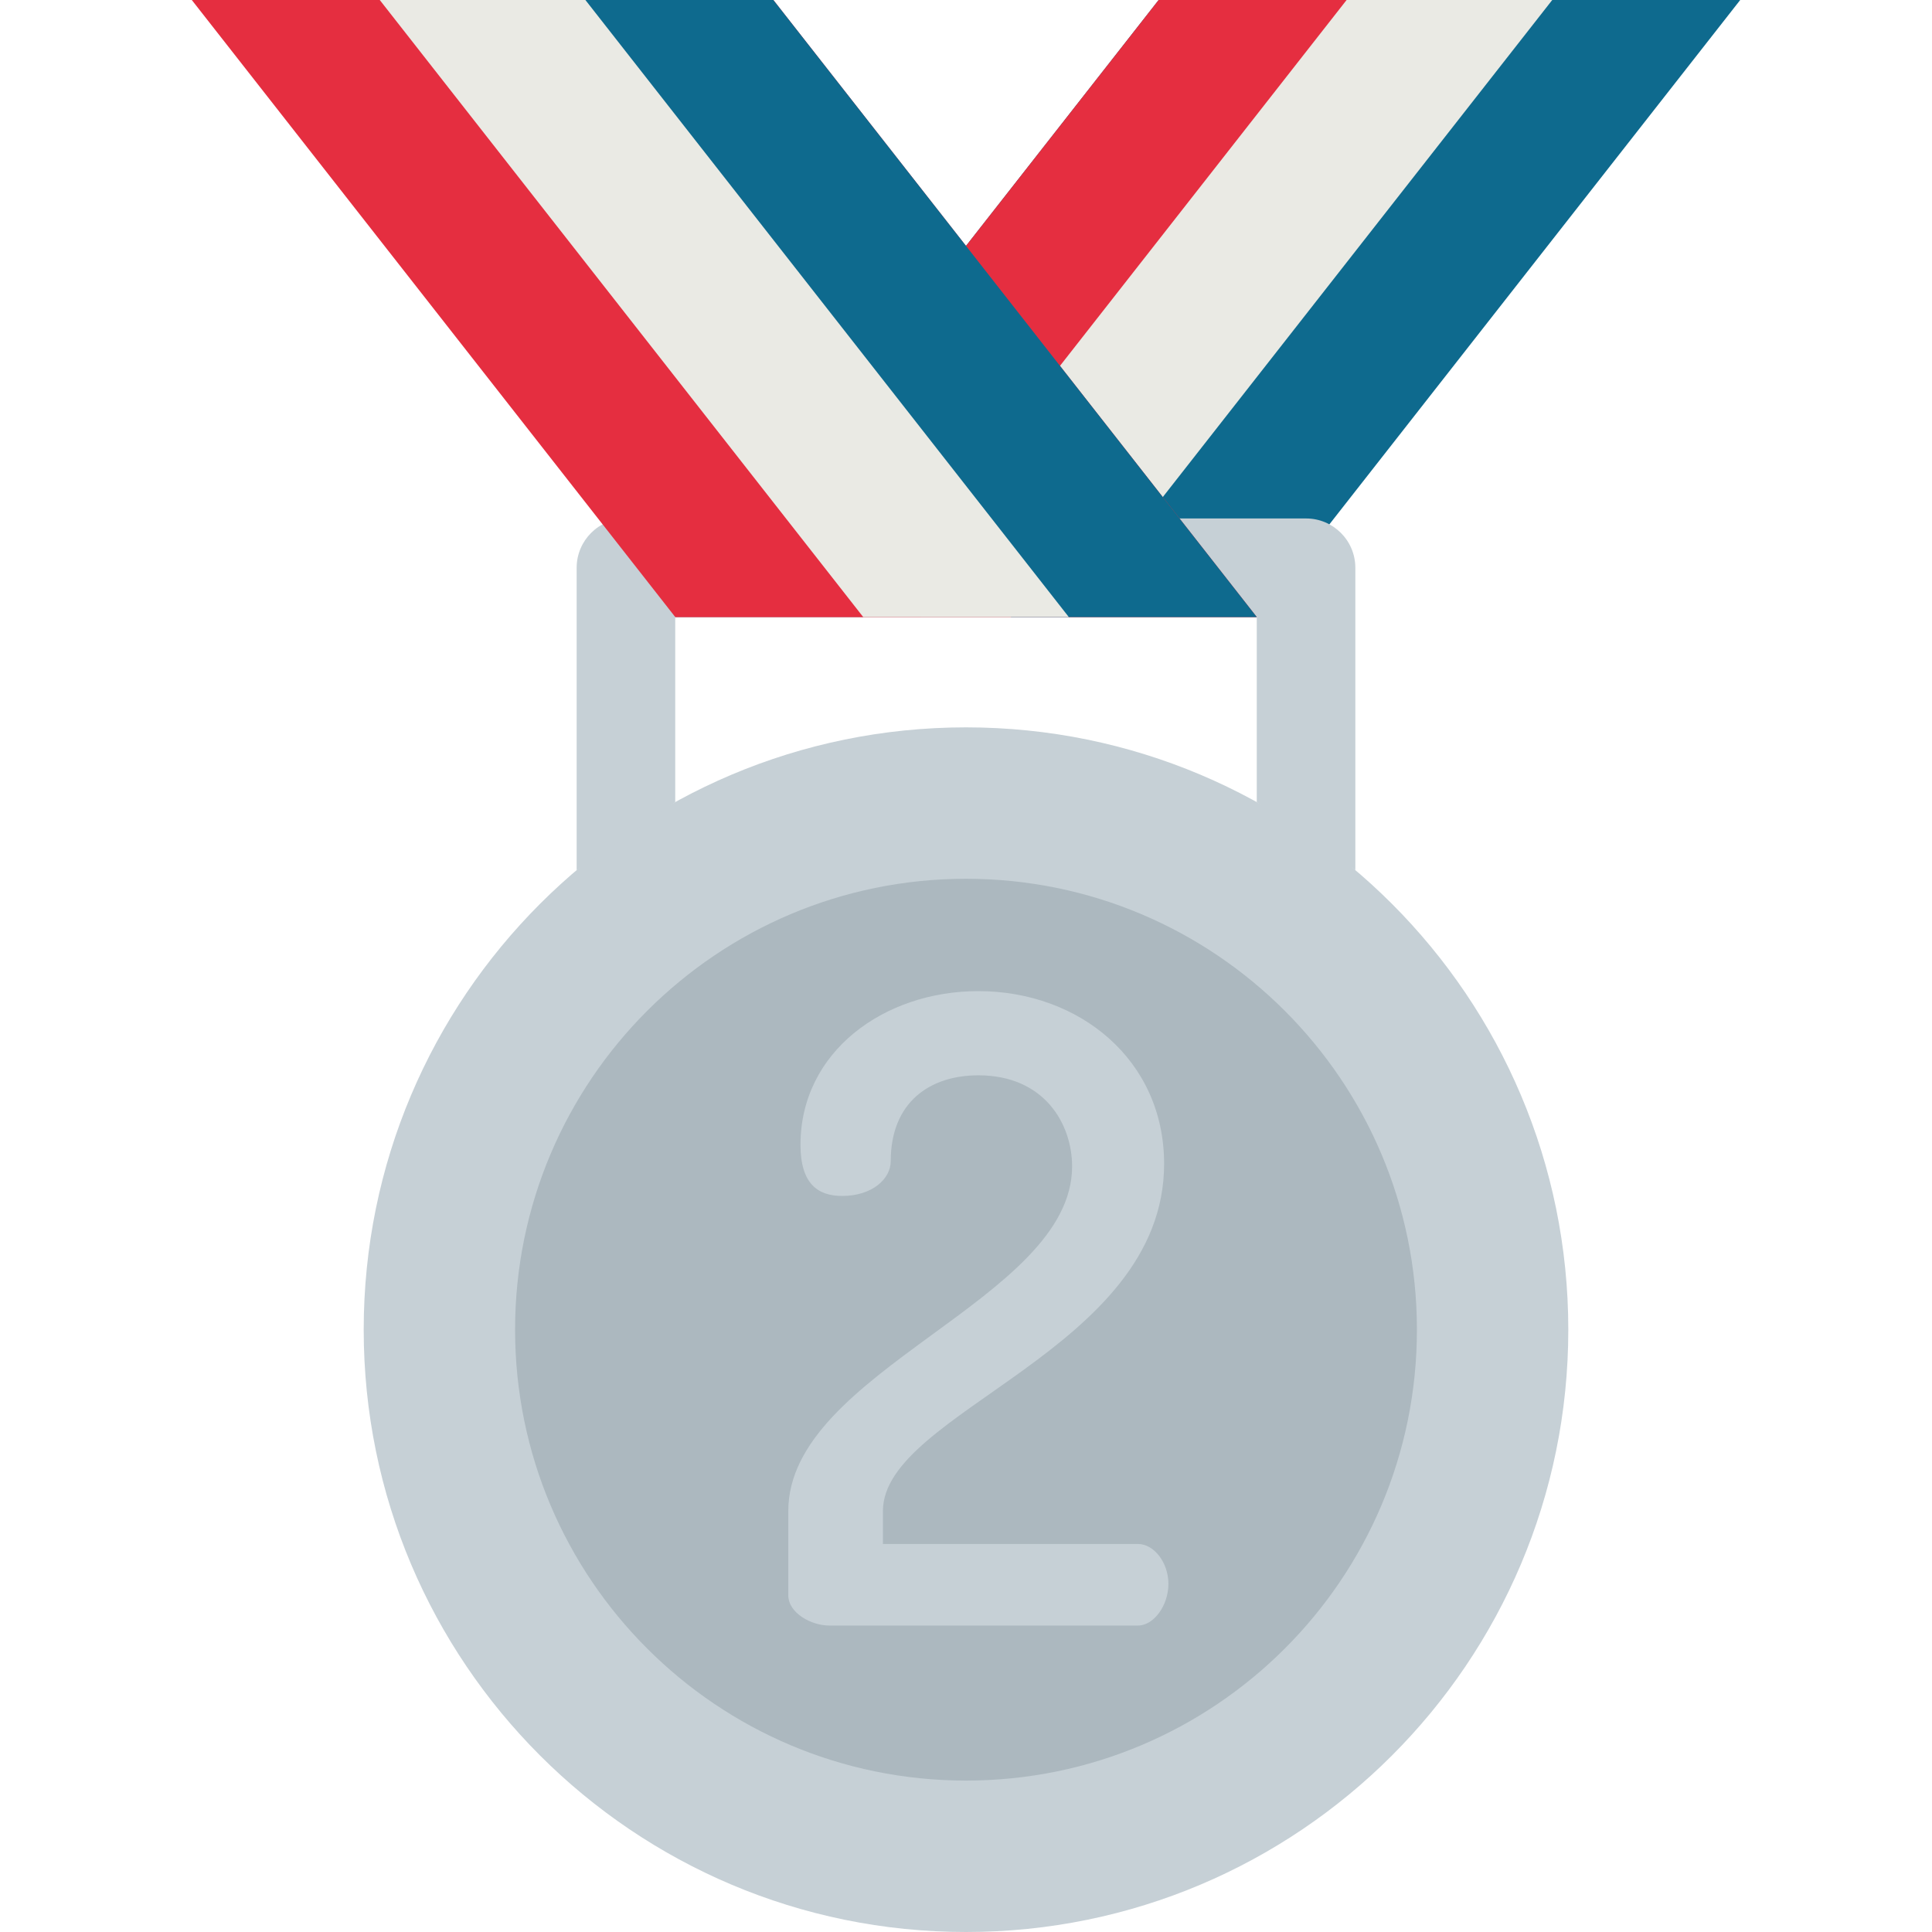 <svg width="48" height="48" fill="none" xmlns="http://www.w3.org/2000/svg"><g clip-path="url(#clip0)"><path d="M28.787 0h14.448L31.224 15.33H16.776L28.786 0z" fill="#0E6A8E"/><path d="M28.787 0h6.106L22.882 15.33h-6.106L28.786 0z" fill="#E52E40"/><path d="M33.457 0h5.108L26.554 15.33h-5.108L33.456 0z" fill="#EAEAE4"/><path d="M24 48c8.264 0 14.964-6.7 14.964-14.964 0-8.265-6.7-14.965-14.964-14.965-8.265 0-14.964 6.7-14.964 14.965C9.036 41.3 15.736 48 24 48z" fill="#C6D0D6"/><path d="M16.776 19.928V15.33h14.448v4.6l2.449 1.689v-7.513c0-.676-.548-1.225-1.224-1.225H15.552c-.676 0-1.225.549-1.225 1.224v7.515l2.45-1.69z" fill="#C6D0D6"/><path d="M24 44.238c6.187 0 11.203-5.015 11.203-11.202S30.187 21.833 24 21.833c-6.187 0-11.203 5.016-11.203 11.203 0 6.187 5.016 11.202 11.203 11.202z" fill="#ACB8BF"/><path d="M19.213 0H4.765l12.011 15.33h14.448L19.214 0z" fill="#E52E40"/><path d="M19.213 0h-6.106l12.011 15.33h6.106L19.214 0z" fill="#0E6A8E"/><path d="M14.543 0H9.435l12.011 15.33h5.108L14.544 0z" fill="#EAEAE4"/><path d="M24.307 24.624c2.502 0 4.615 1.704 4.615 4.291 0 4.636-6.986 6.145-6.986 8.625v.82h6.339c.388 0 .754.452.754.991 0 .54-.366 1.035-.754 1.035h-7.676c-.431 0-1.014-.302-1.014-.755V37.54c0-3.493 7.051-5.24 7.051-8.56 0-1.057-.69-2.264-2.328-2.264-1.208 0-2.178.668-2.178 2.134 0 .432-.453.863-1.207.863-.604 0-1.035-.302-1.035-1.272 0-2.307 2.07-3.817 4.42-3.817z" fill="#C6D0D6"/></g><defs><clipPath id="clip0"><path fill="#fff" d="M0 0h48v48H0z"/></clipPath></defs></svg>